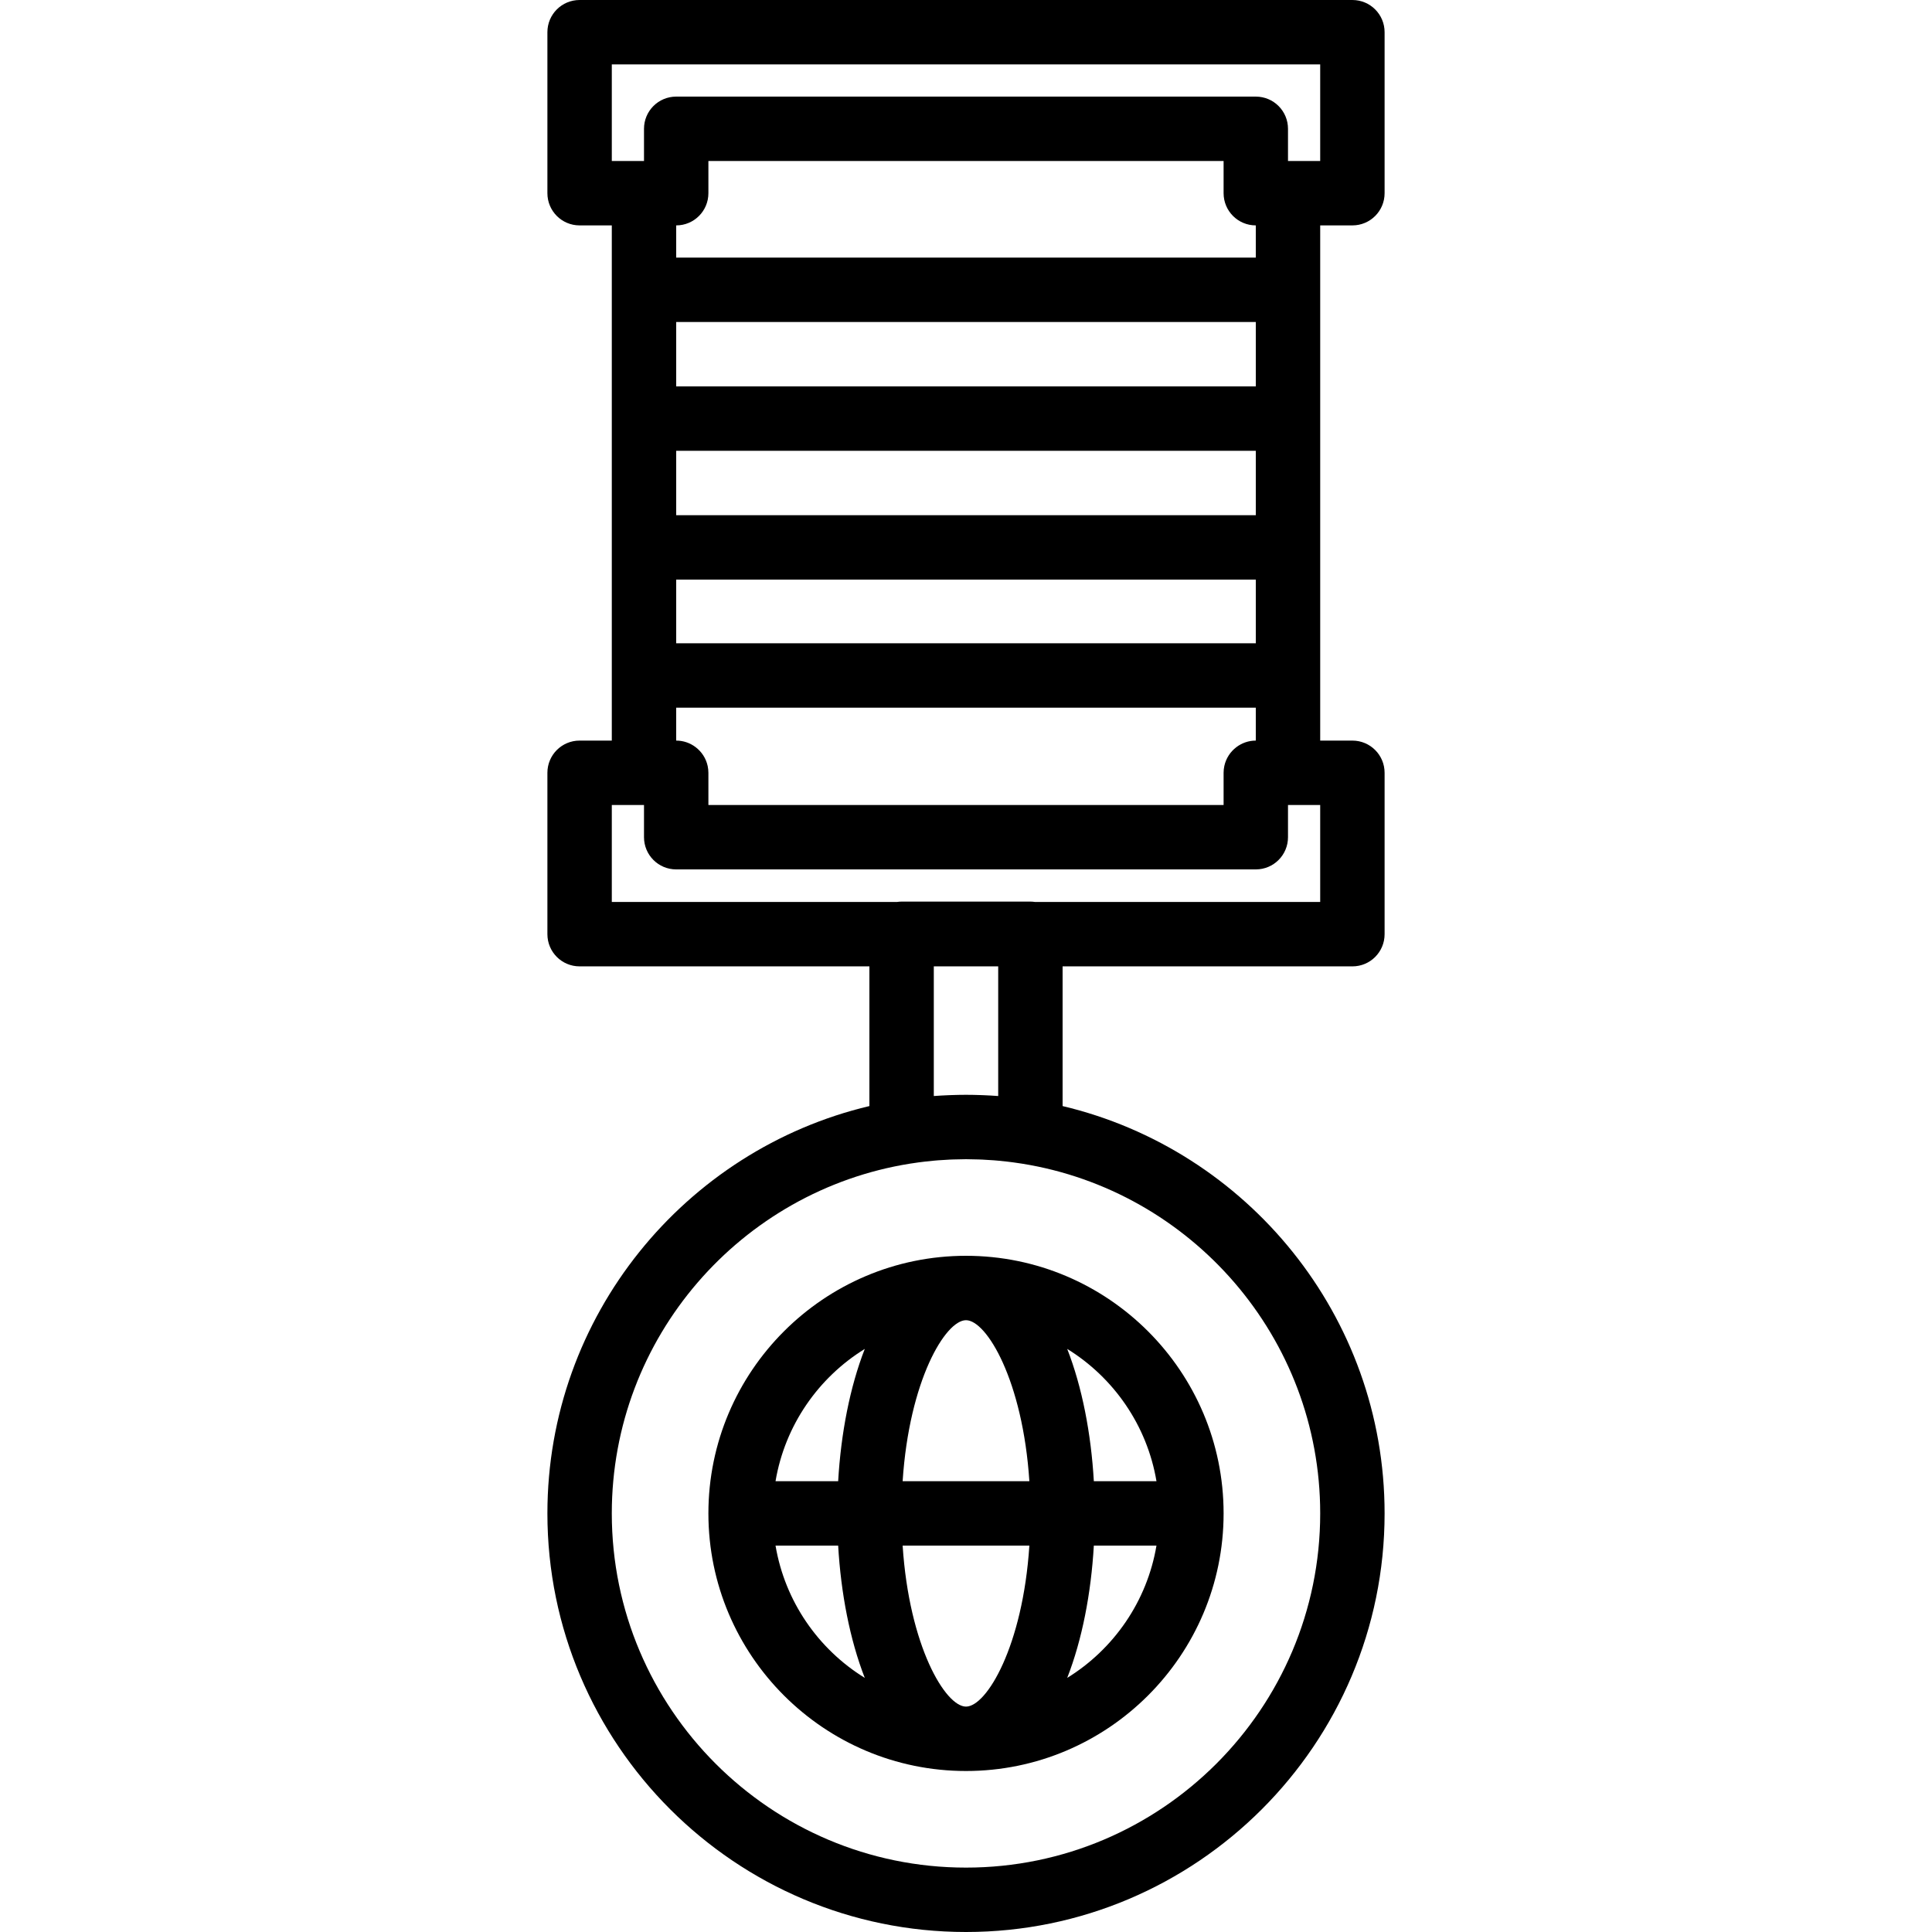<?xml version="1.0" encoding="iso-8859-1"?>
<!-- Generator: Adobe Illustrator 19.0.0, SVG Export Plug-In . SVG Version: 6.00 Build 0)  -->
<svg xmlns="http://www.w3.org/2000/svg" xmlns:xlink="http://www.w3.org/1999/xlink" version="1.1" id="Layer_1" x="0px" y="0px" viewBox="0 0 512 512" style="enable-background:new 0 0 512 512;" xml:space="preserve">
<g>
	<g>
		<g>
			<path d="M256,332.8c-37.641,0-68.267,30.626-68.267,68.267c0,37.641,30.626,68.267,68.267,68.267     c37.641,0,68.267-30.626,68.267-68.267C324.267,363.426,293.641,332.8,256,332.8z M306.476,392.533h-16.597     c-0.735-12.651-3.105-24.941-7.055-35.058C295.129,365.075,303.982,377.734,306.476,392.533z M256,452.267     c-5.457,0-15.055-15.993-16.792-42.667h33.585C271.055,436.274,261.457,452.267,256,452.267z M239.208,392.533     c1.738-26.674,11.336-42.667,16.792-42.667s15.054,15.993,16.792,42.667H239.208z M229.177,357.476     c-3.95,10.116-6.32,22.407-7.055,35.058h-16.597C208.018,377.734,216.871,365.075,229.177,357.476z M205.524,409.6h16.597     c0.735,12.651,3.105,24.941,7.055,35.058C216.871,437.059,208.018,424.399,205.524,409.6z M282.823,444.658     c3.95-10.116,6.32-22.407,7.055-35.058h16.597C303.983,424.399,295.129,437.059,282.823,444.658z"/>
			<path d="M349.867,145.067v-34.133V76.8V59.733h8.533c4.719,0,8.533-3.814,8.533-8.533V8.533c0-4.719-3.814-8.533-8.533-8.533     H153.6c-4.719,0-8.533,3.814-8.533,8.533V51.2c0,4.719,3.814,8.533,8.533,8.533h8.533V76.8v34.133v34.133v33.937v17.26H153.6     c-4.719,0-8.533,3.823-8.533,8.533v42.769c0,4.719,3.814,8.533,8.533,8.533h76.8v37.021     c-48.866,11.588-85.333,55.588-85.333,107.946C145.067,462.234,194.833,512,256,512s110.933-49.766,110.933-110.933     c0-52.358-36.467-96.358-85.333-107.946V256.1h76.8c4.719,0,8.533-3.814,8.533-8.533v-42.769c0-4.71-3.814-8.533-8.533-8.533     h-8.533v-17.26V145.067z M332.8,102.4H179.2V85.333h153.6V102.4z M179.2,119.467h153.6v17.067H179.2V119.467z M179.2,153.6h153.6     v16.87H179.2V153.6z M162.133,17.067h187.733v25.6h-8.533v-8.533c0-4.719-3.814-8.533-8.533-8.533H179.2     c-4.719,0-8.533,3.814-8.533,8.533v8.533h-8.533V17.067z M187.733,51.2v-8.533h136.533V51.2c0,4.719,3.814,8.533,8.533,8.533     v8.533H179.2v-8.533C183.919,59.733,187.733,55.919,187.733,51.2z M349.867,401.067c0,51.755-42.112,93.867-93.867,93.867     c-51.755,0-93.867-42.112-93.867-93.867c0-46.697,34.285-85.539,79.002-92.685c0.762-0.122,1.526-0.234,2.293-0.337     c0.547-0.074,1.097-0.141,1.647-0.205c0.769-0.089,1.54-0.17,2.313-0.24c0.378-0.035,0.756-0.071,1.135-0.101     c1.038-0.081,2.078-0.146,3.12-0.193c0.323-0.015,0.647-0.025,0.97-0.037c1.038-0.037,2.077-0.061,3.116-0.064     c0.09,0,0.18-0.003,0.27-0.003s0.18,0.003,0.27,0.003c1.039,0.003,2.078,0.027,3.116,0.064c0.324,0.012,0.648,0.022,0.97,0.037     c1.042,0.047,2.082,0.112,3.12,0.193c0.379,0.03,0.757,0.067,1.135,0.101c0.773,0.07,1.543,0.151,2.312,0.24     c0.551,0.064,1.102,0.132,1.65,0.206c0.766,0.103,1.529,0.215,2.29,0.337C315.581,315.528,349.867,354.37,349.867,401.067z      M264.533,290.458c-0.028-0.002-0.056-0.003-0.084-0.005c-1.241-0.094-2.489-0.16-3.74-0.213     c-0.289-0.012-0.578-0.023-0.867-0.033c-1.276-0.044-2.555-0.074-3.842-0.074s-2.566,0.03-3.842,0.074     c-0.289,0.01-0.578,0.021-0.867,0.033c-1.252,0.053-2.5,0.119-3.74,0.213c-0.028,0.002-0.056,0.003-0.084,0.005V256.1h17.067     V290.458z M349.867,239.033h-75.56c-0.406-0.059-0.818-0.1-1.24-0.1h-34.133c-0.423,0-0.834,0.041-1.24,0.1h-75.56v-25.702h8.482     c0.017,0,0.034,0.003,0.051,0.003v8.531v0.003c0,4.719,3.814,8.533,8.533,8.533h153.6c4.719,0,8.533-3.814,8.533-8.533v-0.003     v-8.531c0.017,0,0.034-0.002,0.051-0.003h8.482V239.033z M327.661,197.995c-1.604,1.212-2.767,2.972-3.203,5.009     c-0.124,0.579-0.192,1.178-0.192,1.793v0.003v8.531H187.733V204.8v-0.003c0-0.616-0.068-1.215-0.192-1.793     c-0.435-2.037-1.599-3.797-3.203-5.009c-1.43-1.082-3.205-1.731-5.139-1.731v-8.727h153.6v8.727     C330.867,196.264,329.091,196.914,327.661,197.995z"/>
		</g>
	</g>
</g>
<g>
</g>
<g>
</g>
<g>
</g>
<g>
</g>
<g>
</g>
<g>
</g>
<g>
</g>
<g>
</g>
<g>
</g>
<g>
</g>
<g>
</g>
<g>
</g>
<g>
</g>
<g>
</g>
<g>
</g>
</svg>

